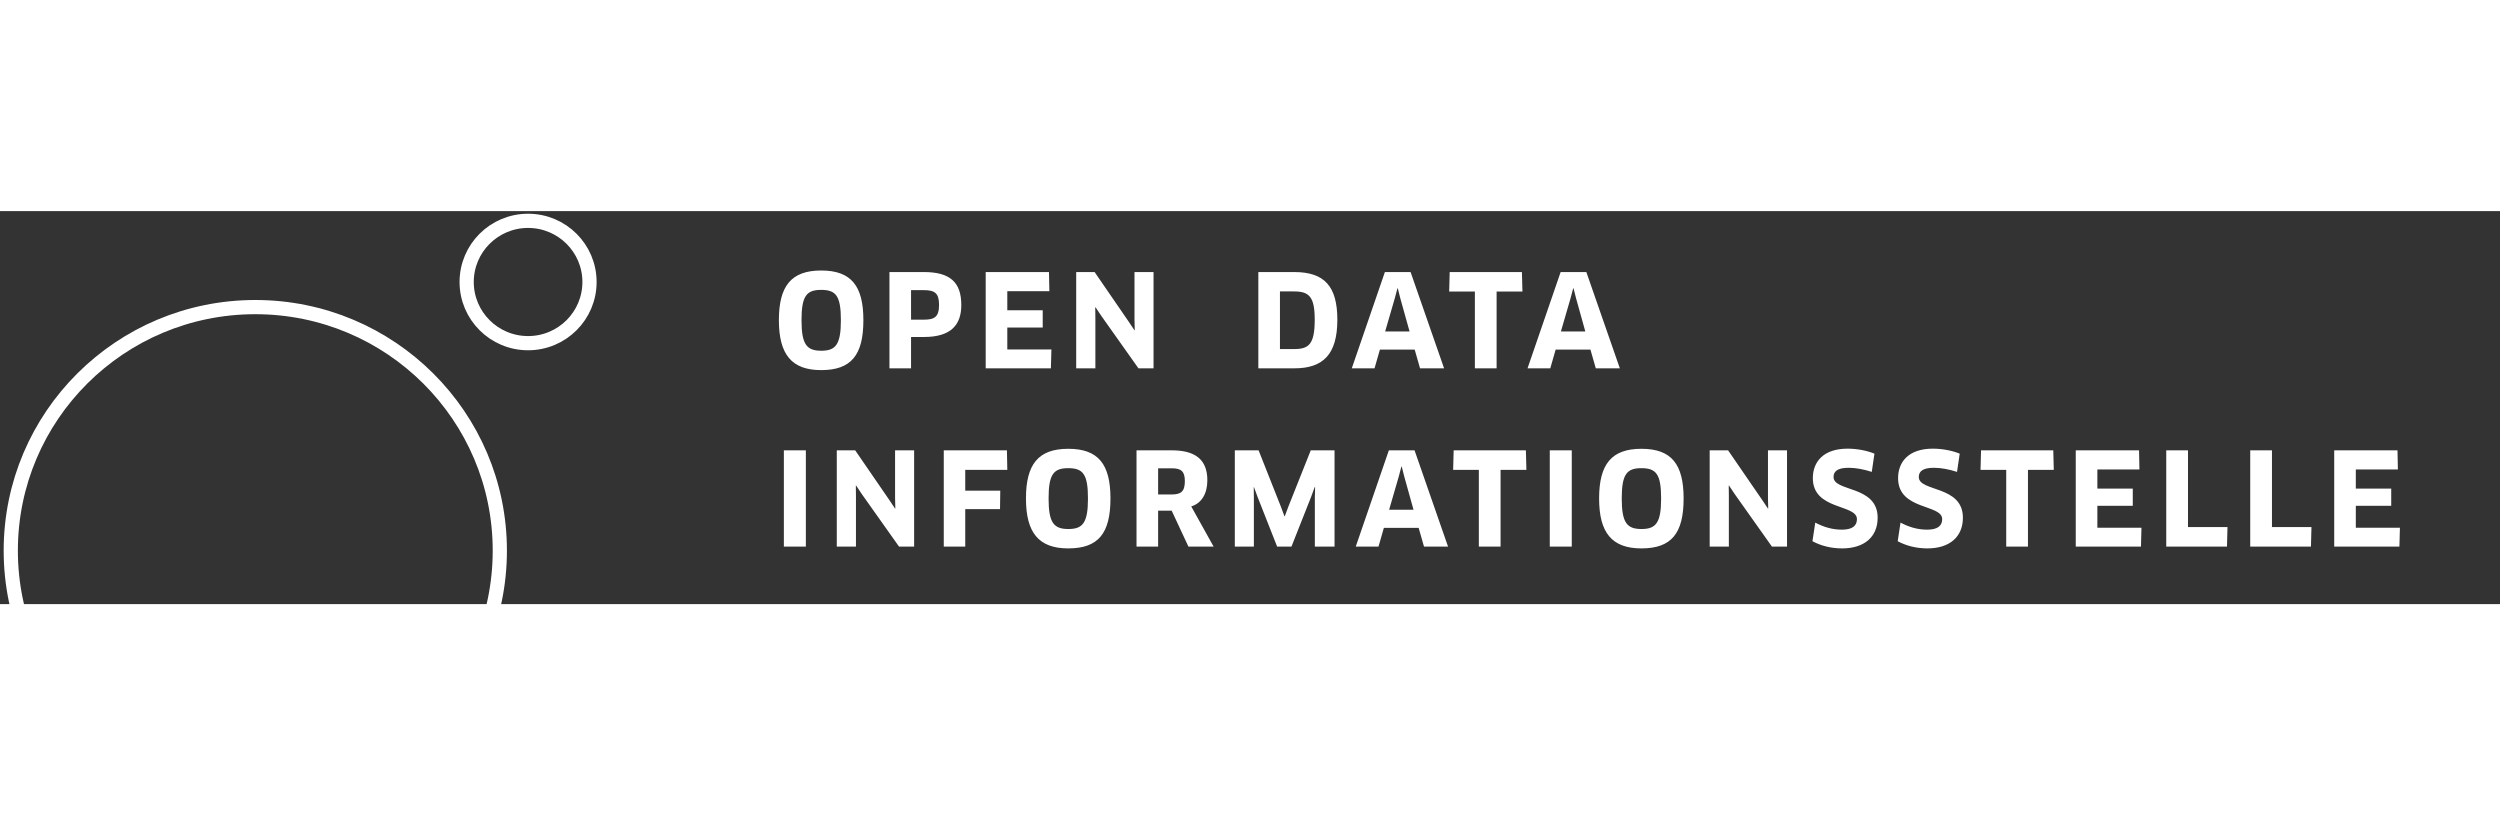 <svg class="logo" width="230px" height="75px" viewBox="0 0 528 83" version="1.1" xmlns="http://www.w3.org/2000/svg" xmlns:xlink="http://www.w3.org/1999/xlink">
    <rect x="0" y="0" width="528" height="83" fill="#333333" stroke="none"/>
    <g id="Page-1" stroke="none" stroke-width="1" fill="none" fill-rule="evenodd">
        <g id="Artboard-2" transform="translate(-107, -764)">
            <g id="Group" transform="translate(109, 766)">
                <path d="M180.347,21.035 C180.347,28.409 177.782,31.581 171.437,31.581 C165.2,31.581 162.5,28.274 162.5,21.035 C162.5,13.797 165.119,10.543 171.437,10.543 C177.782,10.543 180.347,13.797 180.347,21.035 Z M175.595,21.035 C175.595,15.884 174.542,14.637 171.437,14.637 C168.359,14.637 167.279,15.884 167.279,21.035 C167.279,26.186 168.386,27.488 171.464,27.488 C174.515,27.488 175.595,26.159 175.595,21.035 Z M201.026,17.836 C201.026,22.12 198.758,24.587 193.115,24.587 L190.415,24.587 L190.415,31.202 L185.852,31.202 L185.852,10.869 L193.115,10.869 C198.731,10.869 201.026,13.092 201.026,17.836 Z M196.328,17.809 C196.328,15.369 195.464,14.691 193.115,14.691 L190.415,14.691 L190.415,20.927 L193.115,20.927 C195.356,20.927 196.328,20.357 196.328,17.809 Z M210.743,27.217 L220.058,27.217 L219.95,31.202 L206.18,31.202 L206.18,10.869 L219.545,10.869 L219.626,14.908 L210.743,14.908 L210.743,18.948 L218.222,18.948 L218.222,22.581 L210.743,22.581 L210.743,27.217 Z M241.628,31.202 L238.442,31.202 L230.585,20.113 L229.37,18.297 L229.316,18.324 L229.343,20.52 L229.343,31.202 L225.293,31.202 L225.293,10.869 L229.181,10.869 L236.39,21.361 L237.605,23.177 L237.659,23.15 L237.605,20.981 L237.605,10.869 L241.628,10.869 L241.628,31.202 Z M280.448,20.954 C280.448,28.301 277.397,31.202 271.403,31.202 L263.762,31.202 L263.762,10.869 L271.349,10.869 C277.775,10.869 280.448,13.932 280.448,20.954 Z M275.669,20.927 C275.669,16.101 274.508,14.962 271.295,14.962 L268.325,14.962 L268.325,27.135 L271.322,27.135 C274.427,27.135 275.669,26.132 275.669,20.927 Z M297.914,31.202 L296.78,27.244 L289.436,27.244 L288.302,31.202 L283.496,31.202 L290.489,10.869 L295.916,10.869 L302.99,31.202 L297.914,31.202 Z M293.135,14.312 L292.568,16.453 L290.543,23.421 L295.7,23.421 L293.756,16.453 L293.216,14.312 L293.135,14.312 Z M319.538,14.989 L314.084,14.989 L314.084,31.202 L309.494,31.202 L309.494,14.989 L304.067,14.989 L304.175,10.869 L319.43,10.869 L319.538,14.989 Z M335.033,31.202 L333.899,27.244 L326.555,27.244 L325.421,31.202 L320.615,31.202 L327.608,10.869 L333.035,10.869 L340.109,31.202 L335.033,31.202 Z M330.254,14.312 L329.687,16.453 L327.662,23.421 L332.819,23.421 L330.875,16.453 L330.335,14.312 L330.254,14.312 Z M163.553,68.856 L163.553,48.523 L168.197,48.523 L168.197,68.856 L163.553,68.856 Z M191.063,68.856 L187.877,68.856 L180.02,57.768 L178.805,55.951 L178.751,55.978 L178.778,58.174 L178.778,68.856 L174.728,68.856 L174.728,48.523 L178.616,48.523 L185.825,59.015 L187.04,60.831 L187.094,60.804 L187.04,58.635 L187.04,48.523 L191.063,48.523 L191.063,68.856 Z M210.743,52.644 L201.86,52.644 L201.86,57.036 L209.258,57.036 L209.204,60.94 L201.86,60.94 L201.86,68.856 L197.324,68.856 L197.324,48.523 L210.662,48.523 L210.743,52.644 Z M232.529,58.69 C232.529,66.064 229.964,69.236 223.619,69.236 C217.382,69.236 214.682,65.928 214.682,58.69 C214.682,51.451 217.301,48.198 223.619,48.198 C229.964,48.198 232.529,51.451 232.529,58.69 Z M227.777,58.69 C227.777,53.538 226.724,52.291 223.619,52.291 C220.541,52.291 219.461,53.538 219.461,58.69 C219.461,63.841 220.568,65.142 223.646,65.142 C226.697,65.142 227.777,63.814 227.777,58.69 Z M252.992,54.84 C252.992,57.686 251.777,59.693 249.59,60.37 L254.315,68.856 L248.996,68.856 L245.459,61.265 L242.597,61.265 L242.597,68.856 L238.034,68.856 L238.034,48.523 L245.459,48.523 C250.481,48.523 252.992,50.502 252.992,54.84 Z M248.24,55.03 C248.24,52.969 247.484,52.318 245.486,52.318 L242.597,52.318 L242.597,57.849 L245.405,57.849 C247.43,57.849 248.24,57.226 248.24,55.03 Z M258.794,48.523 L263.816,48.523 L268.514,60.398 L269.27,62.431 L269.351,62.431 L270.107,60.398 L274.832,48.523 L279.854,48.523 L279.854,68.856 L275.696,68.856 L275.696,58.5 L275.75,56.304 L275.669,56.277 L274.913,58.337 L270.755,68.856 L267.731,68.856 L263.6,58.364 L262.844,56.304 L262.79,56.331 L262.817,58.527 L262.817,68.856 L258.794,68.856 L258.794,48.523 Z M298.751,68.856 L297.617,64.898 L290.273,64.898 L289.139,68.856 L284.333,68.856 L291.326,48.523 L296.753,48.523 L303.827,68.856 L298.751,68.856 Z M293.972,51.966 L293.405,54.108 L291.38,61.075 L296.537,61.075 L294.593,54.108 L294.053,51.966 L293.972,51.966 Z M320.375,52.644 L314.921,52.644 L314.921,68.856 L310.331,68.856 L310.331,52.644 L304.904,52.644 L305.012,48.523 L320.267,48.523 L320.375,52.644 Z M325.313,68.856 L325.313,48.523 L329.957,48.523 L329.957,68.856 L325.313,68.856 Z M353.579,58.69 C353.579,66.064 351.014,69.236 344.669,69.236 C338.432,69.236 335.732,65.928 335.732,58.69 C335.732,51.451 338.351,48.198 344.669,48.198 C351.014,48.198 353.579,51.451 353.579,58.69 Z M348.827,58.69 C348.827,53.538 347.774,52.291 344.669,52.291 C341.591,52.291 340.511,53.538 340.511,58.69 C340.511,63.841 341.618,65.142 344.696,65.142 C347.747,65.142 348.827,63.814 348.827,58.69 Z M375.419,68.856 L372.233,68.856 L364.376,57.768 L363.161,55.951 L363.107,55.978 L363.134,58.174 L363.134,68.856 L359.084,68.856 L359.084,48.523 L362.972,48.523 L370.181,59.015 L371.396,60.831 L371.45,60.804 L371.396,58.635 L371.396,48.523 L375.419,48.523 L375.419,68.856 Z M394.559,62.756 C394.559,66.769 391.778,69.236 387.053,69.236 C384.704,69.236 382.544,68.666 380.789,67.718 L381.383,63.786 C383.165,64.735 385.001,65.278 386.999,65.278 C389.213,65.278 390.185,64.464 390.185,63.054 C390.185,59.855 380.87,61.211 380.87,54.406 C380.87,50.963 383.084,48.17 388.214,48.17 C390.185,48.17 392.318,48.577 393.884,49.228 L393.317,53.078 C391.643,52.535 389.969,52.21 388.43,52.21 C385.919,52.21 385.244,53.078 385.244,54.162 C385.244,57.334 394.559,55.87 394.559,62.756 Z M412.565,62.756 C412.565,66.769 409.784,69.236 405.059,69.236 C402.71,69.236 400.55,68.666 398.795,67.718 L399.389,63.786 C401.171,64.735 403.007,65.278 405.005,65.278 C407.219,65.278 408.191,64.464 408.191,63.054 C408.191,59.855 398.876,61.211 398.876,54.406 C398.876,50.963 401.09,48.17 406.22,48.17 C408.191,48.17 410.324,48.577 411.89,49.228 L411.323,53.078 C409.649,52.535 407.975,52.21 406.436,52.21 C403.925,52.21 403.25,53.078 403.25,54.162 C403.25,57.334 412.565,55.87 412.565,62.756 Z M431.759,52.644 L426.305,52.644 L426.305,68.856 L421.715,68.856 L421.715,52.644 L416.288,52.644 L416.396,48.523 L431.651,48.523 L431.759,52.644 Z M440.963,64.871 L450.278,64.871 L450.17,68.856 L436.4,68.856 L436.4,48.523 L449.765,48.523 L449.846,52.562 L440.963,52.562 L440.963,56.602 L448.442,56.602 L448.442,60.235 L440.963,60.235 L440.963,64.871 Z M460.103,64.735 L468.446,64.735 L468.338,68.856 L455.513,68.856 L455.513,48.523 L460.103,48.523 L460.103,64.735 Z M477.839,64.735 L486.182,64.735 L486.074,68.856 L473.249,68.856 L473.249,48.523 L477.839,48.523 L477.839,64.735 Z M495.548,64.871 L504.863,64.871 L504.755,68.856 L490.985,68.856 L490.985,48.523 L504.35,48.523 L504.431,52.562 L495.548,52.562 L495.548,56.602 L503.027,56.602 L503.027,60.235 L495.548,60.235 L495.548,64.871 Z M177.863,100.817 C177.863,104.423 176.189,106.511 171.761,106.511 L164.336,106.511 L164.336,86.177 L171.356,86.177 C175.109,86.177 176.999,87.777 176.999,91.166 C176.999,93.823 175.73,95.232 174.029,95.72 L174.029,95.775 C176.405,96.263 177.863,97.808 177.863,100.817 Z M176.108,100.682 C176.108,97.916 174.65,96.642 171.68,96.642 L166.037,96.642 L166.037,104.938 L171.788,104.938 C174.488,104.938 176.108,103.827 176.108,100.682 Z M175.298,91.464 C175.298,88.834 174.029,87.777 171.302,87.777 L166.064,87.777 L166.064,95.178 L171.518,95.178 C174.056,95.178 175.298,93.931 175.298,91.464 Z M186.959,104.83 L197.705,104.83 L197.624,106.511 L185.204,106.511 L185.204,86.177 L197.138,86.177 L197.219,87.858 L186.959,87.858 L186.959,95.097 L195.842,95.097 L195.842,96.615 L186.959,96.615 L186.959,104.83 Z M217.007,91.681 C217.007,94.988 215.495,96.723 212.687,97.049 L218.33,106.511 L216.17,106.511 L210.986,97.374 L206.288,97.374 L206.288,106.511 L204.506,106.511 L204.506,86.177 L211.067,86.177 C215.144,86.177 217.007,87.967 217.007,91.681 Z M215.171,91.762 C215.171,88.915 213.902,87.777 211.067,87.777 L206.288,87.777 L206.288,95.91 L210.905,95.91 C213.848,95.91 215.171,94.717 215.171,91.762 Z M226.292,104.775 L236.336,104.775 L236.255,106.511 L224.51,106.511 L224.51,86.177 L226.292,86.177 L226.292,104.775 Z M242.84,106.511 L242.84,86.177 L244.622,86.177 L244.622,106.511 L242.84,106.511 Z M268.028,106.511 L266.705,106.511 L256.229,90.786 L255.041,88.943 L254.987,88.97 L255.014,91.166 L255.014,106.511 L253.394,106.511 L253.394,86.177 L255.149,86.177 L265.274,101.522 L266.462,103.366 L266.516,103.339 L266.462,101.17 L266.435,86.177 L268.028,86.177 L268.028,106.511 Z" id="Open-Data-Informatio" fill="#FFFFFF"></path>
                <ellipse id="Oval-Copy-14" stroke="#FFFFFF" stroke-width="3" transform="translate(51.918, 69.704) rotate(-90) translate(-51.918, -69.704) " cx="51.918" cy="69.704" rx="51.431" ry="51.643"></ellipse>
                <ellipse id="Oval-Copy-16" stroke="#FFFFFF" stroke-width="3" transform="translate(109.531, 12.972) rotate(-90) translate(-109.531, -12.972) " cx="109.531" cy="12.972" rx="12.919" ry="12.972"></ellipse>
            </g>
        </g>
    </g>
</svg>